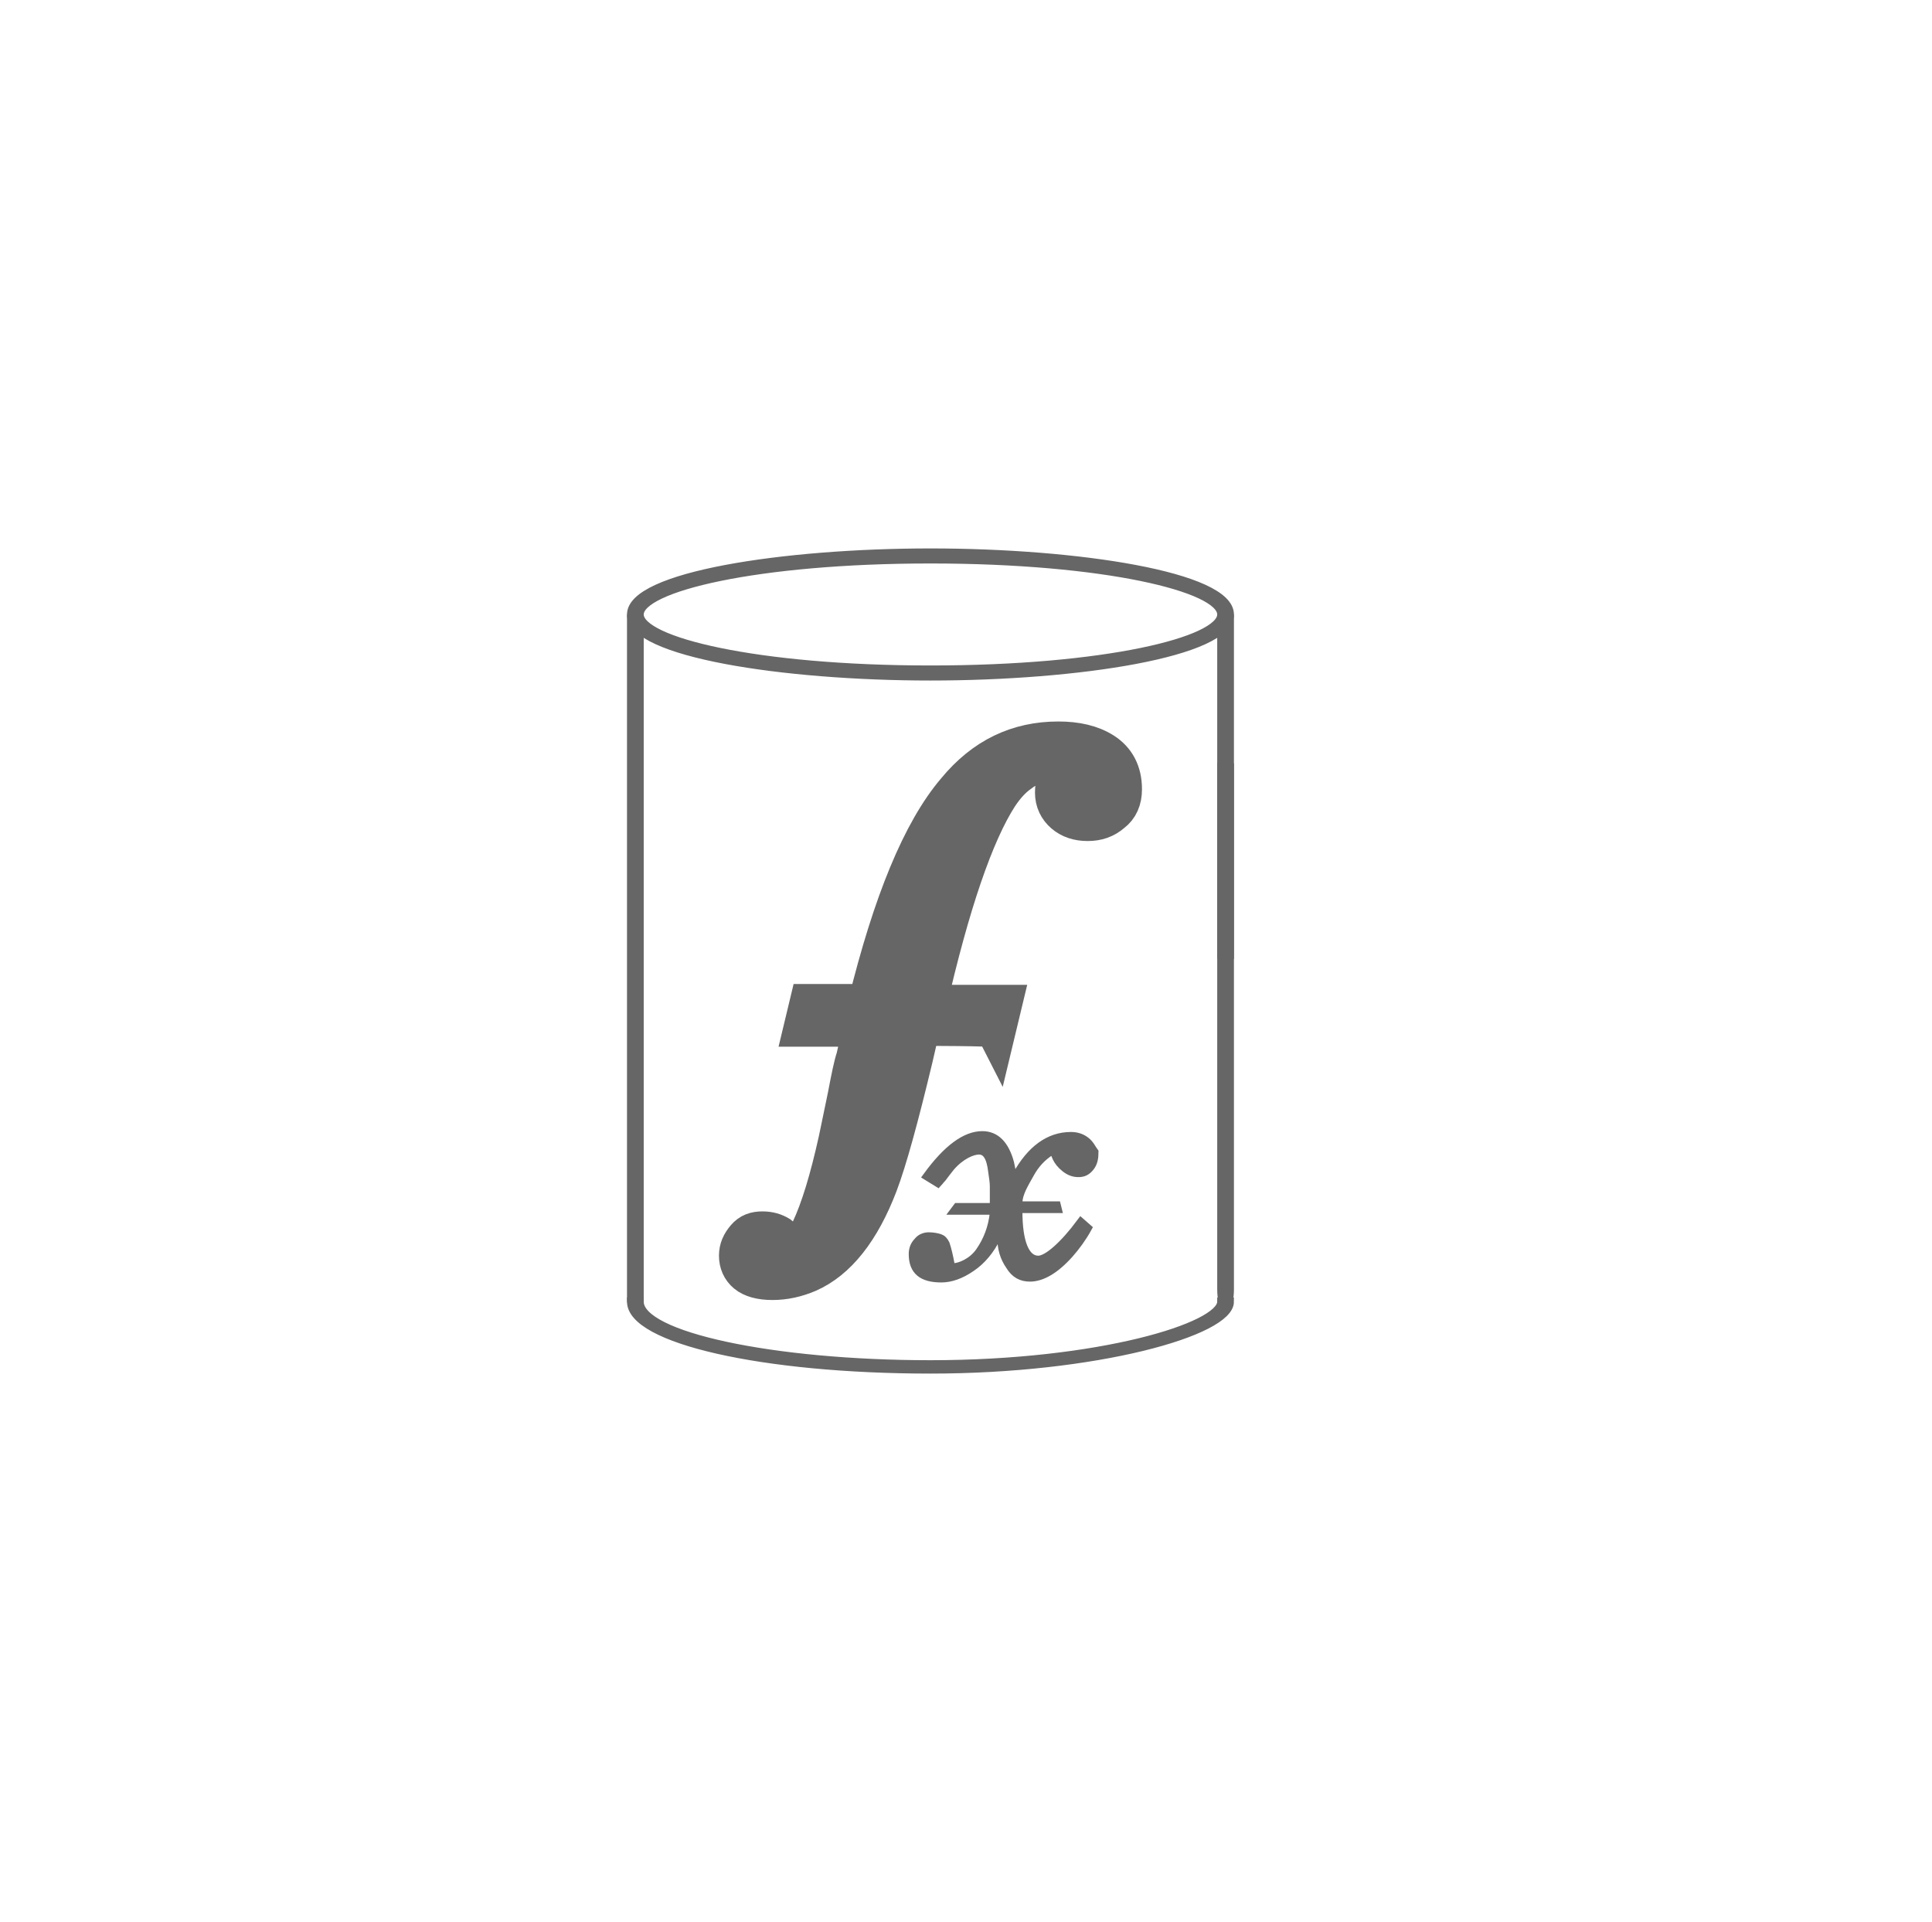 <?xml version="1.0" encoding="UTF-8" standalone="no"?>
<!-- Generator: Adobe Illustrator 23.0.6, SVG Export Plug-In . SVG Version: 6.00 Build 0)  -->

<svg
   xmlns:dc="http://purl.org/dc/elements/1.1/"
   xmlns:cc="http://creativecommons.org/ns#"
   xmlns:rdf="http://www.w3.org/1999/02/22-rdf-syntax-ns#"
   xmlns:svg="http://www.w3.org/2000/svg"
   xmlns="http://www.w3.org/2000/svg"
   xmlns:sodipodi="http://sodipodi.sourceforge.net/DTD/sodipodi-0.dtd"
   xmlns:inkscape="http://www.inkscape.org/namespaces/inkscape"
   version="1.1"
   id="Layer_1"
   x="0px"
   y="0px"
   viewBox="0 0 231.1 229.9"
   style="enable-background:new 0 0 231.1 229.9;"
   xml:space="preserve"
   sodipodi:docname="frmdb.svg"
   inkscape:version="0.92.4 (5da689c313, 2019-01-14)"><defs
   id="defs1023" /><sodipodi:namedview
   pagecolor="#ffffff"
   bordercolor="#666666"
   borderopacity="1"
   objecttolerance="10"
   gridtolerance="10"
   guidetolerance="10"
   inkscape:pageopacity="0"
   inkscape:pageshadow="2"
   inkscape:window-width="1842"
   inkscape:window-height="1051"
   id="namedview1021"
   showgrid="false"
   inkscape:zoom="1.0265333"
   inkscape:cx="115.55"
   inkscape:cy="114.95"
   inkscape:window-x="-9"
   inkscape:window-y="-9"
   inkscape:window-maximized="1"
   inkscape:current-layer="Layer_1" />
<style
   type="text/css"
   id="style974">
	.st0{display:none;fill:#584898;stroke:#000000;stroke-miterlimit:10;}
	.st1{fill:#FFFFFF;stroke:#FFFFFF;stroke-miterlimit:10;}
	.st2{fill:#FFFFFF;}
	.st3{fill:none;}
	.st4{fill:#FFFFFF;stroke:#FFFFFF;stroke-width:5;}
</style>
<rect
   x="0.2"
   y="0.6"
   class="st0"
   width="502.4"
   height="228.8"
   id="rect976" />
<g
   id="g980"
   style="stroke:#666666;stroke-opacity:1;fill:#666666;fill-opacity:1">
	<path
   class="st1"
   d="M74.9,151.9"
   id="path978"
   style="stroke:#666666;stroke-opacity:1;fill:#666666;fill-opacity:1" />
</g>
<g
   id="g984"
   style="stroke:#666666;stroke-opacity:1;fill:#666666;fill-opacity:1">
	<path
   class="st1"
   d="M145.5,152.9"
   id="path982"
   style="stroke:#666666;stroke-opacity:1;fill:#666666;fill-opacity:1" />
</g>
<g
   id="g988"
   style="stroke:#666666;stroke-opacity:1;fill:#666666;fill-opacity:1">
	<path
   class="st1"
   d="M74.9,151.9"
   id="path986"
   style="stroke:#666666;stroke-opacity:1;fill:#666666;fill-opacity:1" />
</g>
<g
   id="g992"
   style="stroke:#666666;stroke-opacity:1;fill:#666666;fill-opacity:1">
	<path
   class="st1"
   d="M145.5,151.9"
   id="path990"
   style="stroke:#666666;stroke-opacity:1;fill:#666666;fill-opacity:1" />
</g>
<g
   id="g996"
   style="stroke:#666666;stroke-opacity:1;fill:#666666;fill-opacity:1">
	<path
   class="st2"
   d="M111.3,163.8c-20.1,0-35.8-3.6-35.8-8.1h1c0,4.1,15.9,7.5,34.8,7.5c20.2,0,34.8-4.5,34.8-7.5h1   C147.1,159.3,131.1,163.8,111.3,163.8z"
   id="path994"
   style="stroke:#666666;stroke-opacity:1;fill:#666666;fill-opacity:1" />
</g>
<g
   id="g1002"
   style="stroke:#666666;stroke-opacity:1;fill:#666666;fill-opacity:1">
	<line
   class="st3"
   x1="76"
   y1="155.6"
   x2="76"
   y2="73.7"
   id="line998"
   style="stroke:#666666;stroke-opacity:1;fill:#666666;fill-opacity:1" />
	<path
   class="st2"
   d="M76,156c-0.3,0-0.5-0.2-0.5-0.4V73.7c0-0.2,0.2-0.4,0.5-0.4s0.5,0.2,0.5,0.4v81.9C76.5,155.9,76.3,156,76,156z   "
   id="path1000"
   style="stroke:#666666;stroke-opacity:1;fill:#666666;fill-opacity:1" />
</g>
<g
   id="g1006"
   style="stroke:#666666;stroke-opacity:1;fill:#666666;fill-opacity:1">
	<path
   class="st2"
   d="M111.3,80.9c-17.6,0-35.8-2.8-35.8-7.4c0-4.6,18.2-7.4,35.8-7.4s35.8,2.8,35.8,7.4   C147.1,78.1,128.9,80.9,111.3,80.9z M111.3,66.9c-20.8,0-34.8,3.4-34.8,6.6s14,6.6,34.8,6.6s34.8-3.4,34.8-6.6   C146.1,70.3,132.1,66.9,111.3,66.9z"
   id="path1004"
   style="stroke:#666666;stroke-opacity:1;fill:#666666;fill-opacity:1" />
</g>
<path
   class="st2"
   d="M146.6,73.3c-0.3,0-0.5,0.2-0.5,0.4v40.5c0.2,0,0.3,0,0.5,0c0.1,0,0.2,0,0.3,0h0.2V73.7  C147.1,73.5,146.9,73.3,146.6,73.3z"
   id="path1008"
   style="stroke:#666666;stroke-opacity:1;fill:#666666;fill-opacity:1" />
<path
   class="st2"
   d="M146.6,91.7c-0.2,0-0.3,0-0.5,0v62.5c0,1.1,0.2,1.9,0.5,1.9c0.3,0,0.5-0.8,0.5-1.9V91.8h-0.2  C146.8,91.8,146.7,91.8,146.6,91.7z"
   id="path1010"
   style="stroke:#666666;stroke-opacity:1;fill:#666666;fill-opacity:1" />
<g
   id="g1014"
   style="stroke:#666666;stroke-opacity:1;fill:#666666;fill-opacity:1">
	<path
   class="st2"
   d="M129.9,136.5c-0.5-0.4-1.1-0.6-1.8-0.6c-2.6,0-4.8,1.6-6.5,4.7l-0.4,0.8l-0.1-0.9c-0.1-0.4-0.2-0.9-0.3-1.4   c-0.6-2.2-1.7-3.3-3.3-3.3c-2,0-4.2,1.6-6.6,4.9l1.3,0.8c0.1-0.1,0.2-0.3,0.5-0.6c0.3-0.4,0.6-0.8,1-1.3c1.2-1.4,2.6-2,3.4-2   c0.9,0,1.4,0.8,1.6,2.5c0.1,0.7,0.2,1.3,0.2,1.8s0,0.9,0,1.4v0.8v0.3h-0.8h-3.6l-0.3,0.4h3.8h0.9l0,0.3c-0.2,1.8-0.8,3.3-1.7,4.6   c-0.9,1.3-2.4,1.9-3.2,1.9h-0.3l0-0.3c-0.2-1.1-0.4-1.9-0.6-2.5c-0.2-0.4-0.4-0.6-0.7-0.7c-0.3-0.1-0.8-0.2-1.3-0.2   c-0.5,0-1,0.2-1.3,0.6c-0.4,0.4-0.6,0.9-0.6,1.5c0,2,1.1,2.9,3.4,2.9c1.1,0,2.3-0.4,3.6-1.3c1.2-0.8,2.3-2.1,3-3.6l0.6,0.1   c0,1.2,0.3,2.3,1,3.3c0.6,1,1.4,1.4,2.4,1.4c1.4,0,3-0.9,4.7-2.8c0.8-0.9,1.6-2,2.2-3.1l-0.8-0.7c-2,2.7-4,4.5-5.1,4.5   c-1.6,0-2.4-2.2-2.4-5.8v-0.3h0.3h4.4l-0.1-0.4h-4.3h-0.3v-0.3c0-1.2,0.8-2.4,1.4-3.5s1.4-2,2.5-2.7l0.3-0.2l0.1,0.3l0.3,0.7   c0.2,0.4,0.5,0.8,1,1.2c0.5,0.4,1,0.6,1.6,0.6c0.6,0,1-0.2,1.4-0.7c0.4-0.5,0.5-1.1,0.5-1.8C130.6,137.4,130.4,136.9,129.9,136.5z"
   id="path1012"
   style="stroke:#666666;stroke-opacity:1;fill:#666666;fill-opacity:1" />
</g>
<g
   id="g1018"
   style="stroke:#666666;stroke-opacity:1;fill:#666666;fill-opacity:1">
	<path
   class="st4"
   d="M110,122.6l-0.9,3.9c-1.7,7.1-3.1,12.2-4.2,15.1c-2.1,5.5-4.9,9-8.3,10.5c-1.4,0.6-2.8,0.9-4.2,0.9   c-1.4,0-2.4-0.3-3-0.8s-0.9-1.2-0.9-2s0.3-1.4,0.8-2c0.5-0.6,1.1-0.8,1.9-0.8c0.8,0,1.4,0.2,1.9,0.5c0.5,0.4,0.8,0.8,0.8,1.5   c0,0.6-0.2,1.2-0.5,1.8c2.6-0.4,4.9-5.3,7-14.8c0.3-1.5,0.7-3.3,1.1-5.3c0.4-2.1,0.7-3.6,1-4.5l0.9-3.9h-7.1l0.6-2.5h7   c3-12.2,6.5-20.7,10.6-25.5c3.3-4,7.3-5.9,12.1-5.9c2.1,0,3.9,0.4,5.3,1.3s2.2,2.3,2.2,4.3c0,1.2-0.4,2.1-1.2,2.7   c-0.8,0.7-1.7,1-2.8,1s-2-0.3-2.7-0.9c-0.7-0.6-1.1-1.4-1.1-2.4s0.3-1.9,1-2.9c-1.2-0.4-2.2-0.6-2.9-0.6s-1.6,0.3-2.5,1   c-1,0.7-1.8,1.6-2.6,2.8c-2.9,4.5-5.8,12.9-8.6,25.2h9l-0.6,2.5C119,122.6,110,122.6,110,122.6z"
   id="path1016"
   style="stroke:#666666;stroke-opacity:1;fill:#666666;fill-opacity:1" />
</g>
</svg>